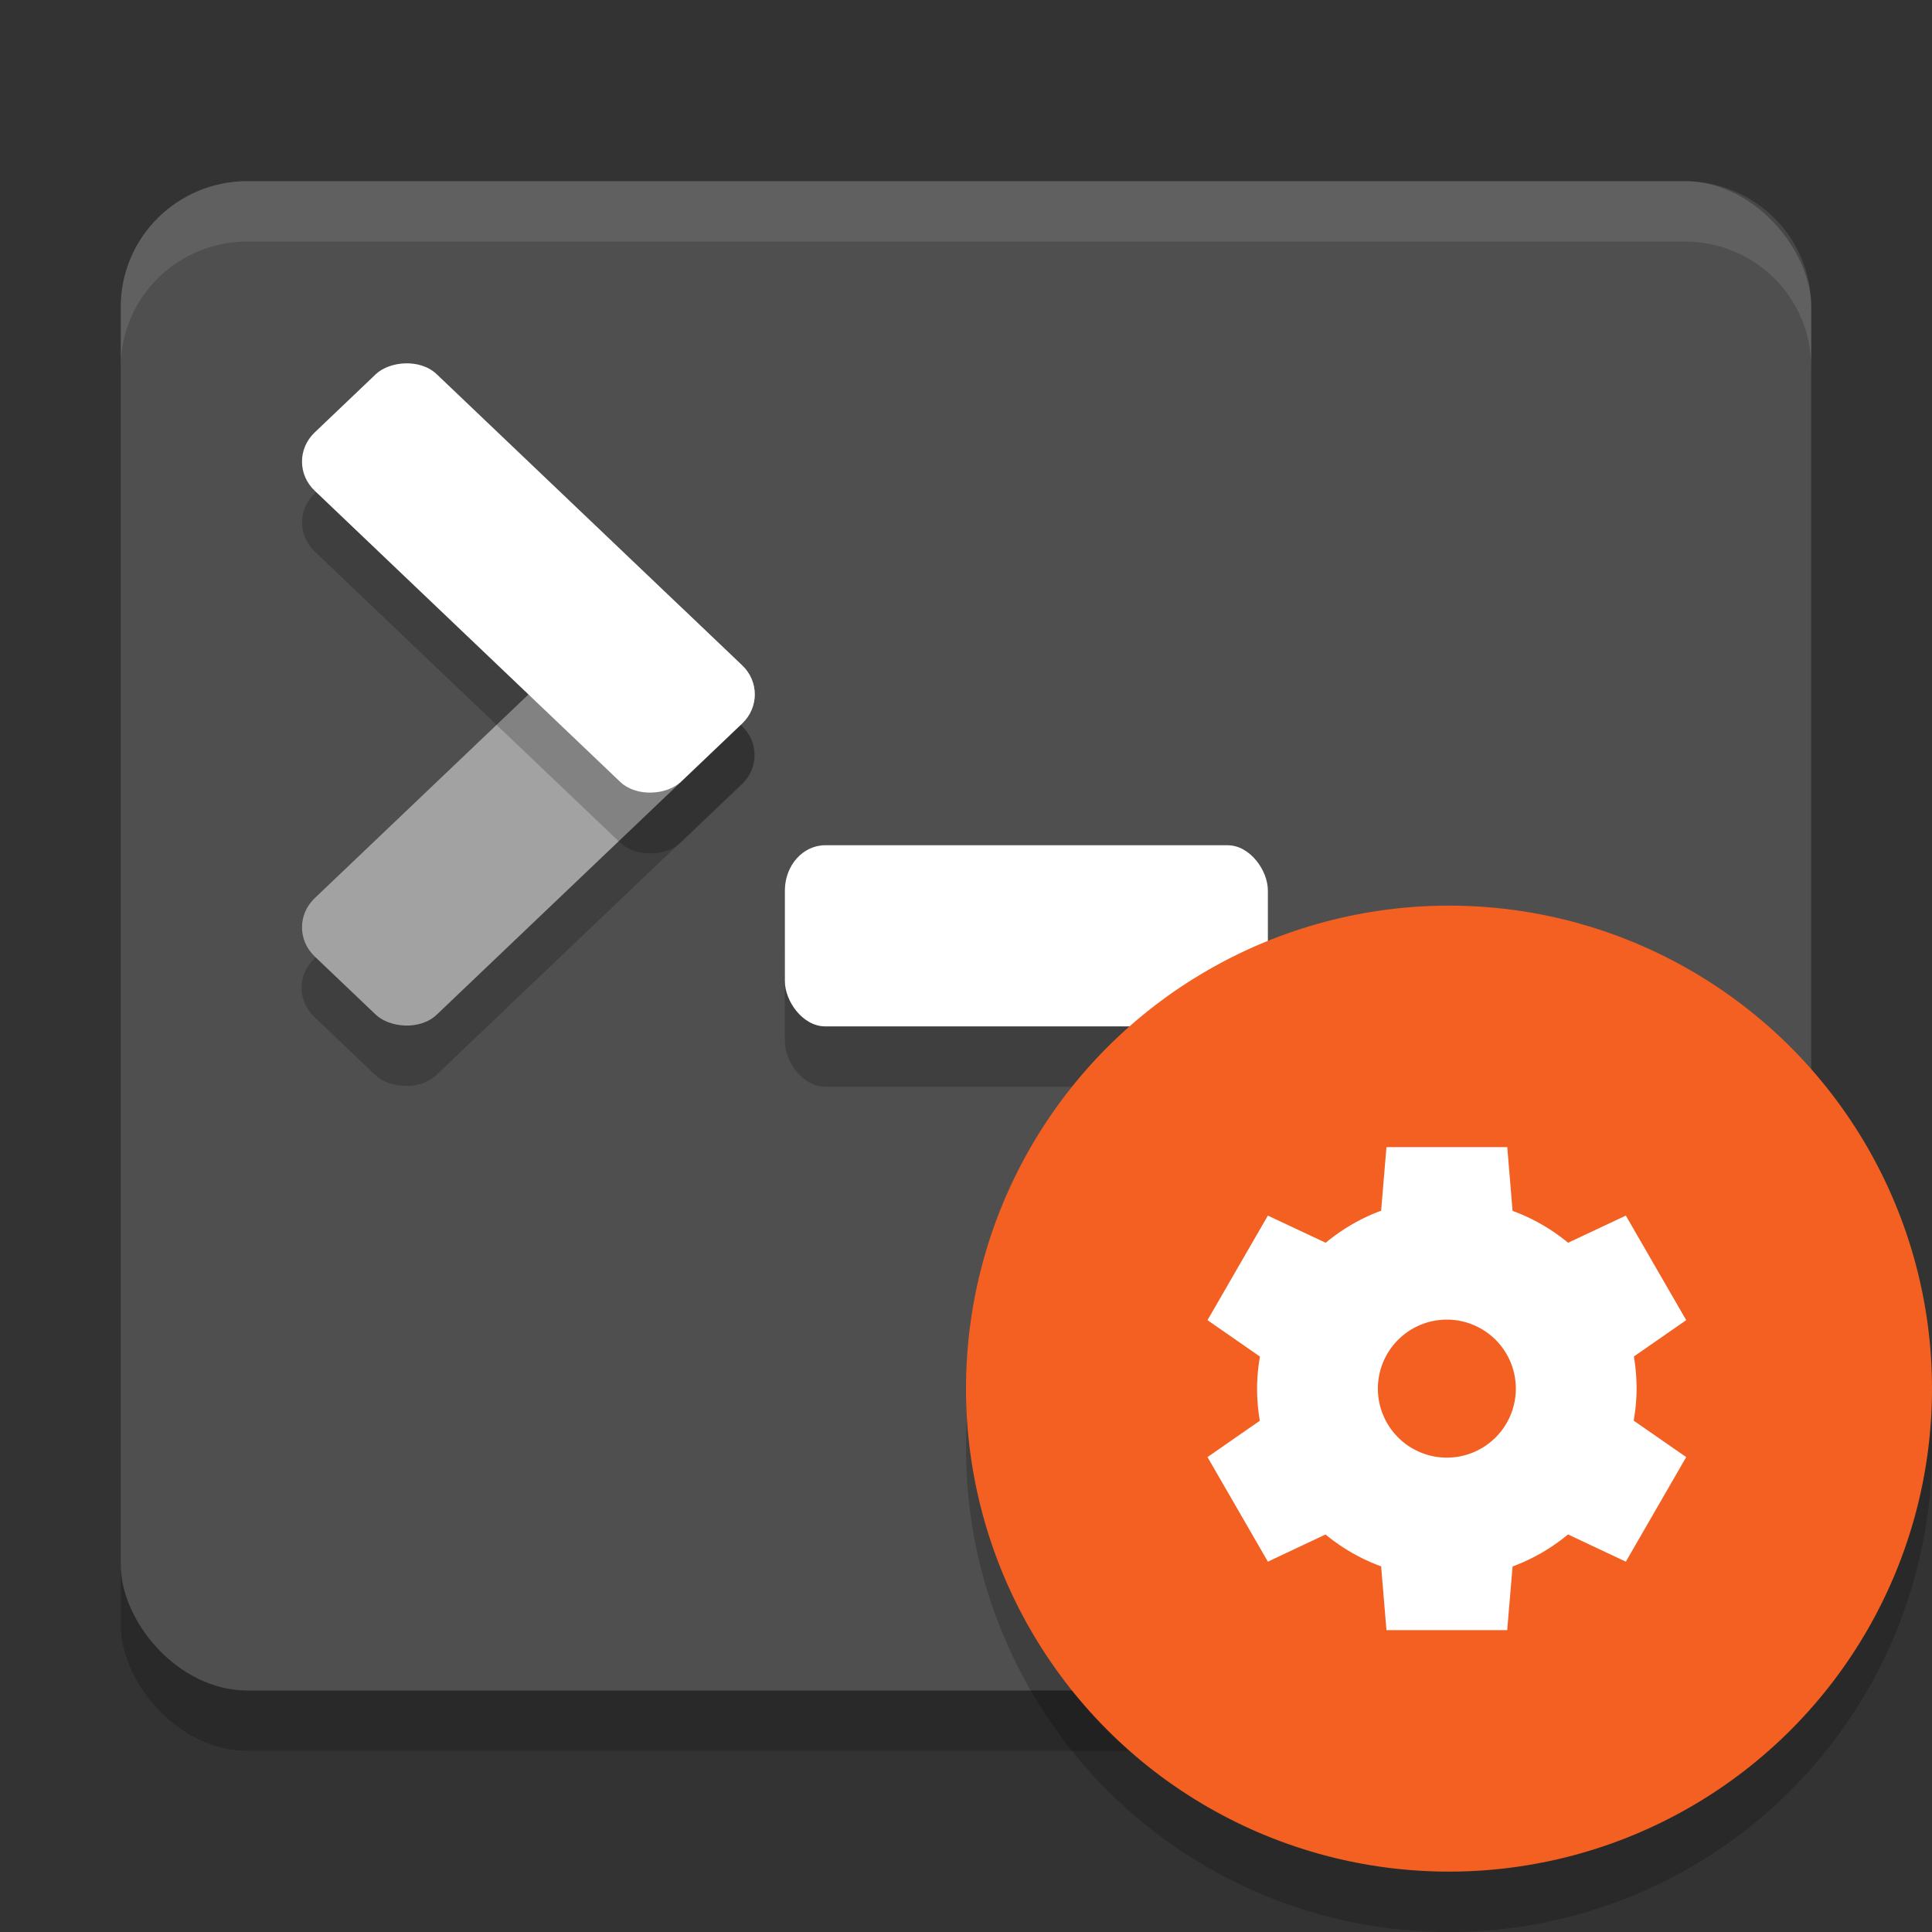 <svg xmlns="http://www.w3.org/2000/svg" width="32" height="32" version="1">
 <rect width="100%" height="100%" fill="#333333" stroke="none"/>
 <rect style="opacity:0.2" width="28" height="25" x="2" y="4" rx="2.1" ry="2.083"/>
 <rect style="fill:#4f4f4f" width="28" height="25" x="2" y="3" rx="2.1" ry="2.083"/>
 <rect style="opacity:0.2" width="8" height="3" x="13" y="15" rx=".667" ry=".75"/>
 <rect style="fill:#ffffff" width="8" height="3" x="13" y="14" rx=".667" ry=".75"/>
 <rect style="opacity:0.2" width="8.382" height="2.794" x="-8.61" y="15.1" rx=".698" ry=".698" transform="matrix(0.724,-0.69,0.724,0.69,0,0)"/>
 <rect style="fill:#a2a2a2" width="8.382" height="2.794" x="-7.88" y="14.38" rx=".698" ry=".698" transform="matrix(0.724,-0.69,0.724,0.69,0,0)"/>
 <rect style="opacity:0.2" width="8.382" height="2.794" x="9.52" y="-3.02" rx=".698" ry=".698" transform="matrix(0.724,0.69,0.724,-0.69,0,0)"/>
 <rect style="fill:#ffffff" width="8.382" height="2.794" x="8.79" y="-2.29" rx=".698" ry=".698" transform="matrix(0.724,0.69,0.724,-0.69,0,0)"/>
 <path style="opacity:0.1;fill:#ffffff" d="M 4.1,3 C 2.936,3 2,3.93 2,5.084 v 1 C 2,4.93 2.936,4 4.1,4 H 27.9 C 29.064,4 30,4.93 30,6.084 v -1 C 30,3.93 29.064,3 27.9,3 Z"/>
 <circle style="opacity:0.2" cx="24" cy="24" r="8"/>
 <circle style="fill:#f36021" cx="24" cy="23" r="8"/>
 <path style="fill:#ffffff" d="m 22.964,19 -0.088,1.053 a 3.143,3.143 0 0 0 -0.918,0.531 L 21,20.134 l -1,1.732 0.869,0.603 A 3.143,3.143 0 0 0 20.821,23 3.143,3.143 0 0 0 20.867,23.532 L 20,24.134 l 1,1.732 0.955,-0.45 a 3.143,3.143 0 0 0 0.921,0.528 L 22.964,27 h 2 l 0.089,-1.054 a 3.143,3.143 0 0 0 0.918,-0.531 l 0.958,0.451 1,-1.732 -0.87,-0.604 A 3.143,3.143 0 0 0 27.107,23 3.143,3.143 0 0 0 27.062,22.468 l 0.867,-0.602 -1,-1.732 -0.956,0.45 a 3.143,3.143 0 0 0 -0.92,-0.528 L 24.965,19 h -2 z m 1,2.857 A 1.143,1.143 0 0 1 25.107,23 1.143,1.143 0 0 1 23.964,24.143 1.143,1.143 0 0 1 22.822,23 1.143,1.143 0 0 1 23.964,21.857 Z"/>
</svg>
